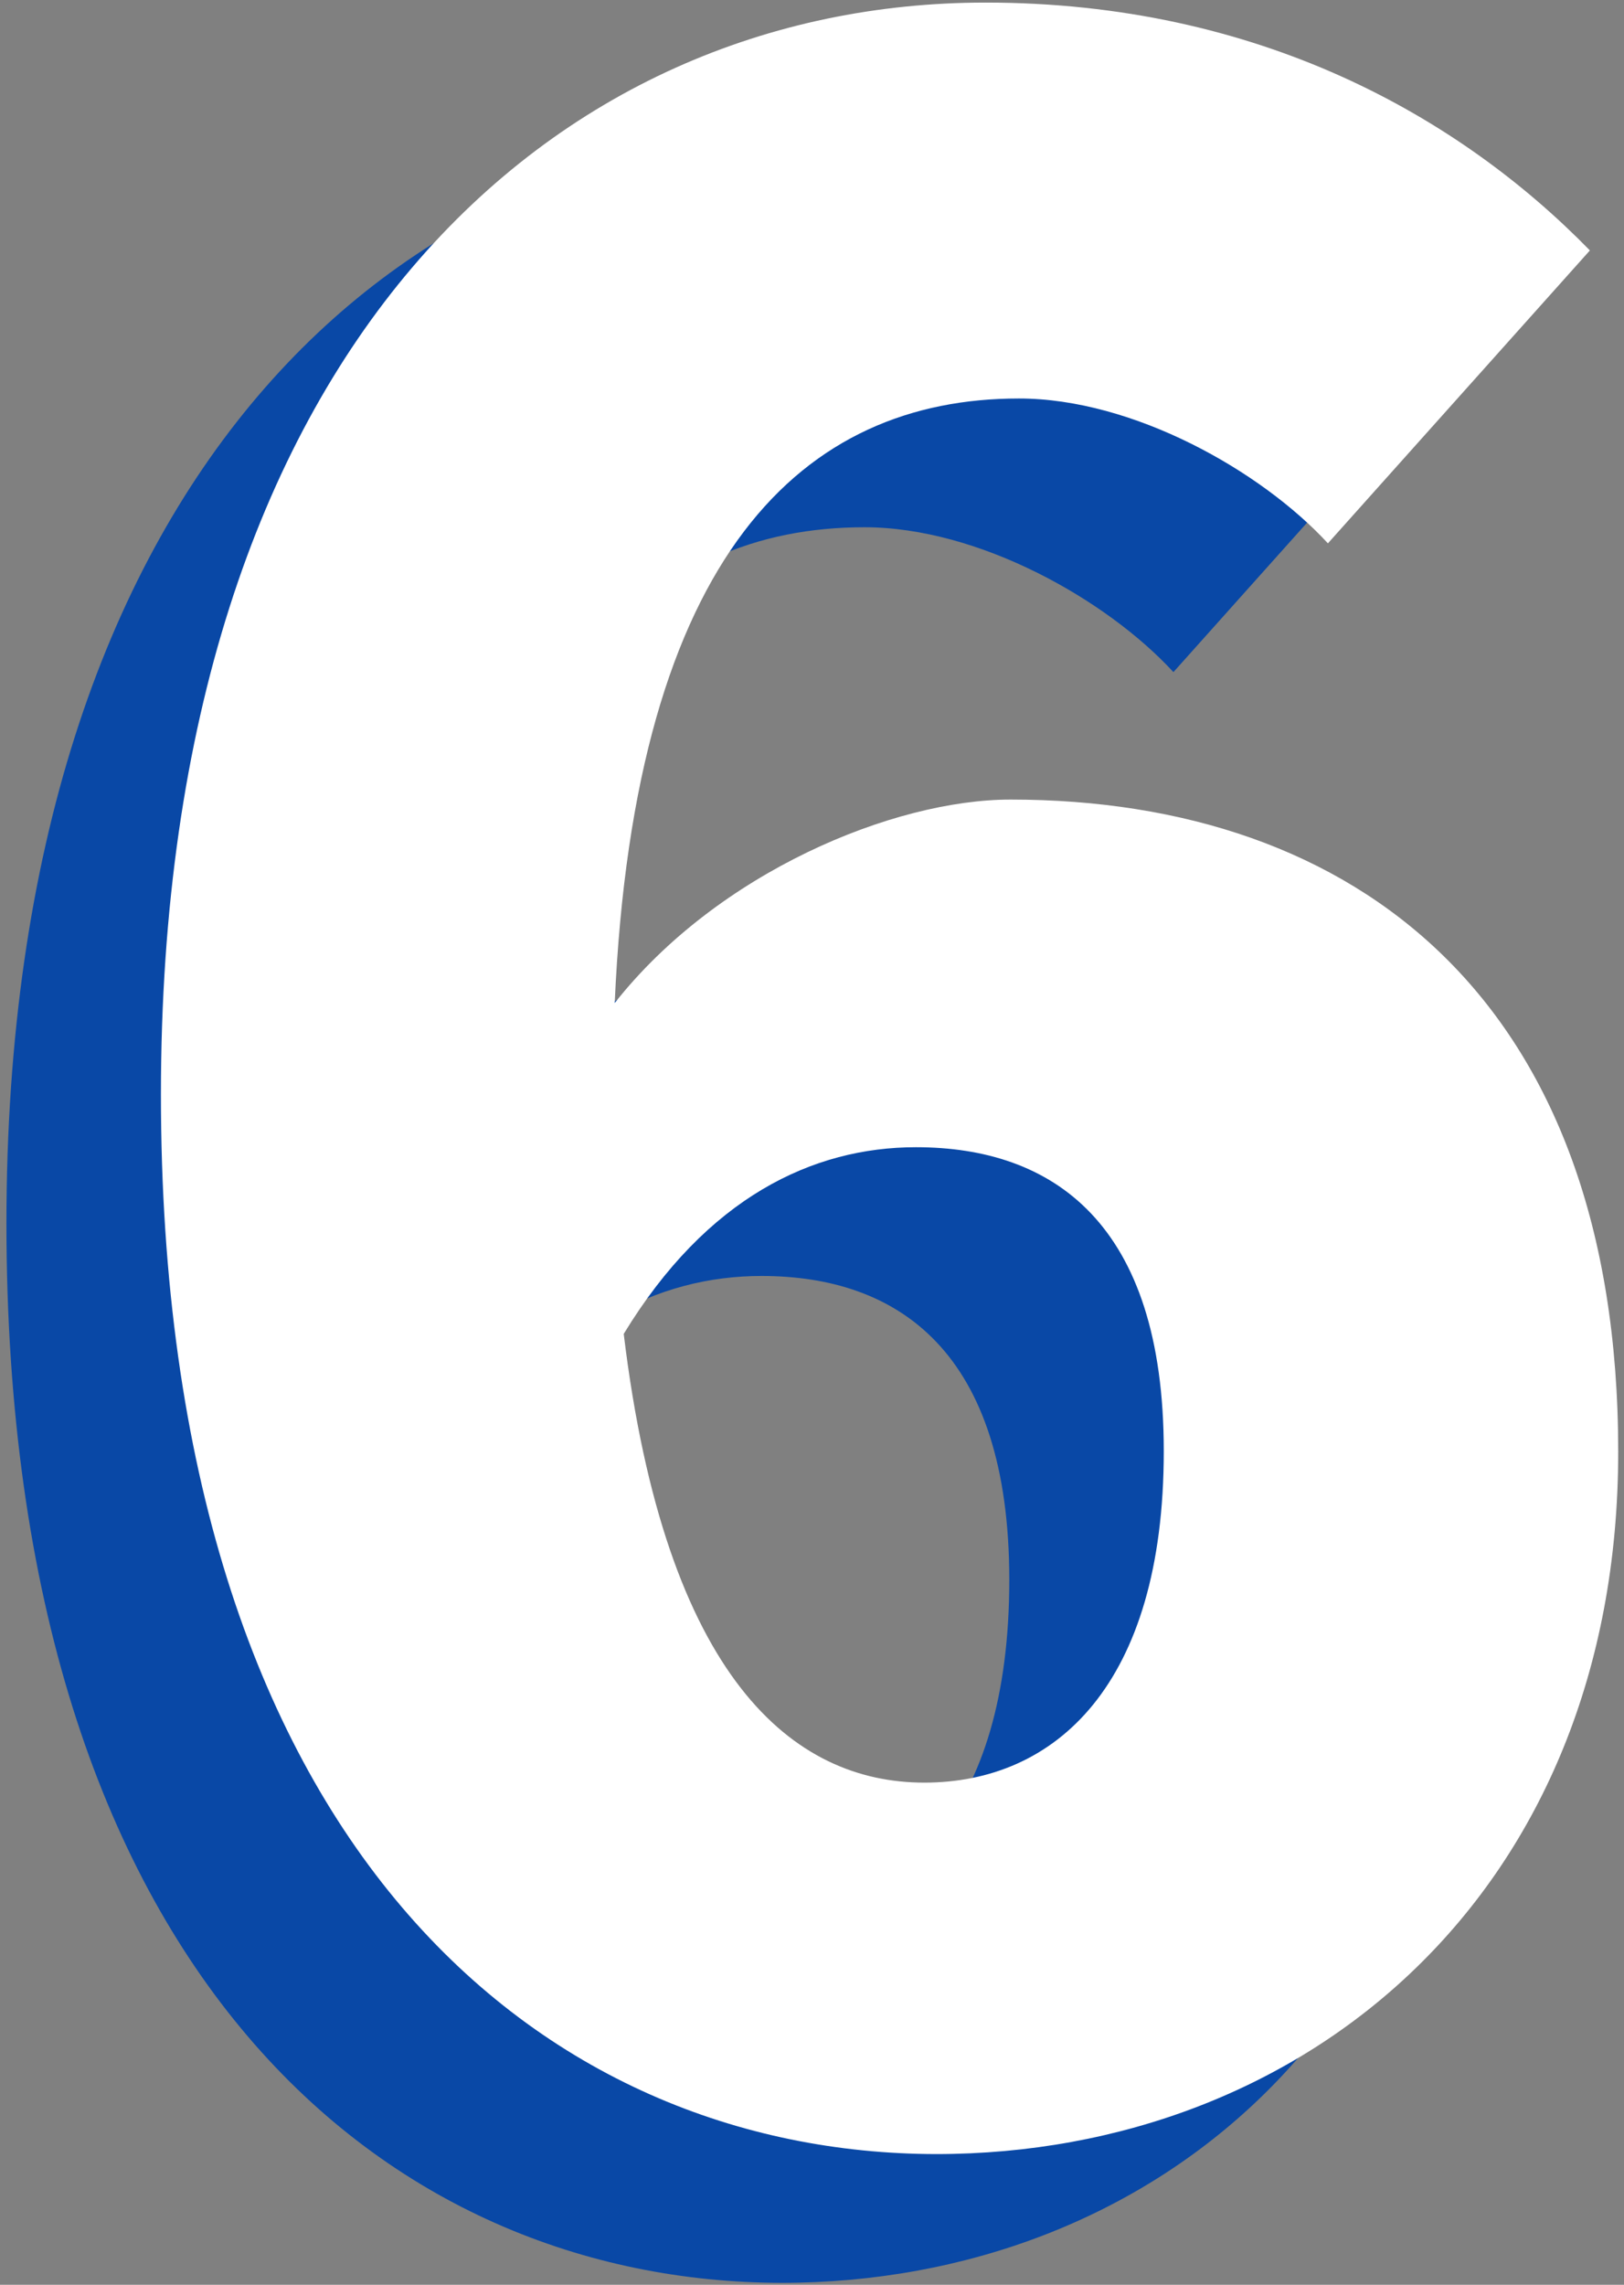 <?xml version="1.0" encoding="utf-8"?>
<!-- Generator: Adobe Illustrator 24.0.1, SVG Export Plug-In . SVG Version: 6.00 Build 0)  -->
<svg version="1.1" id="圖層_1" xmlns="http://www.w3.org/2000/svg" xmlns:xlink="http://www.w3.org/1999/xlink" x="0px" y="0px"
	 viewBox="0 0 252.3 354.9" style="enable-background:new 0 0 252.3 354.9;" xml:space="preserve">
<rect x="0" y="0" width="252.3" height="354.9" fill="#808080" stroke="none"/>
<style type="text/css">
	.st0{enable-background:new    ;}
	.st1{fill:#0948A6;}
	.st2{fill:#FFFFFF;}
</style>
<g>
	<g class="st0">
		<path class="st1" d="M182.3,104.4c-10.4-11.3-30.3-22.5-48-22.5c-33.3,0-59.7,23.8-62.8,93.9c16-20.3,43.3-31.6,61.5-31.6
			c53.7,0,94.4,31.2,94.4,101.3c0,68.4-48.5,109.1-106,109.1C60.7,354.5,1,307.3,1,190C1,73.6,62.4,20.4,129.1,20.4
			c42.4,0,73.6,17.7,93.9,38.5L182.3,104.4z M156.8,245.4c0-35.5-17.3-47.2-38.5-47.2c-16,0-32.5,7.8-45.4,29
			c6.5,53.7,26.4,69.7,46.7,69.7S156.8,281.8,156.8,245.4z"/>
	</g>
	<g class="st0">
		<path class="st2" d="M206.3,84.4c-10.4-11.3-30.3-22.5-48-22.5c-33.3,0-59.7,23.8-62.8,93.9c16-20.3,43.3-31.6,61.5-31.6
			c53.7,0,94.4,31.2,94.4,101.3c0,68.4-48.5,109.1-106,109.1C84.7,334.5,25,287.3,25,170C25,53.6,86.4,0.4,153.1,0.4
			c42.4,0,73.6,17.7,93.9,38.5L206.3,84.4z M180.8,225.4c0-35.5-17.3-47.2-38.5-47.2c-16,0-32.5,7.8-45.4,29
			c6.5,53.7,26.4,69.7,46.7,69.7S180.8,261.8,180.8,225.4z"/>
	</g>
</g>
</svg>

